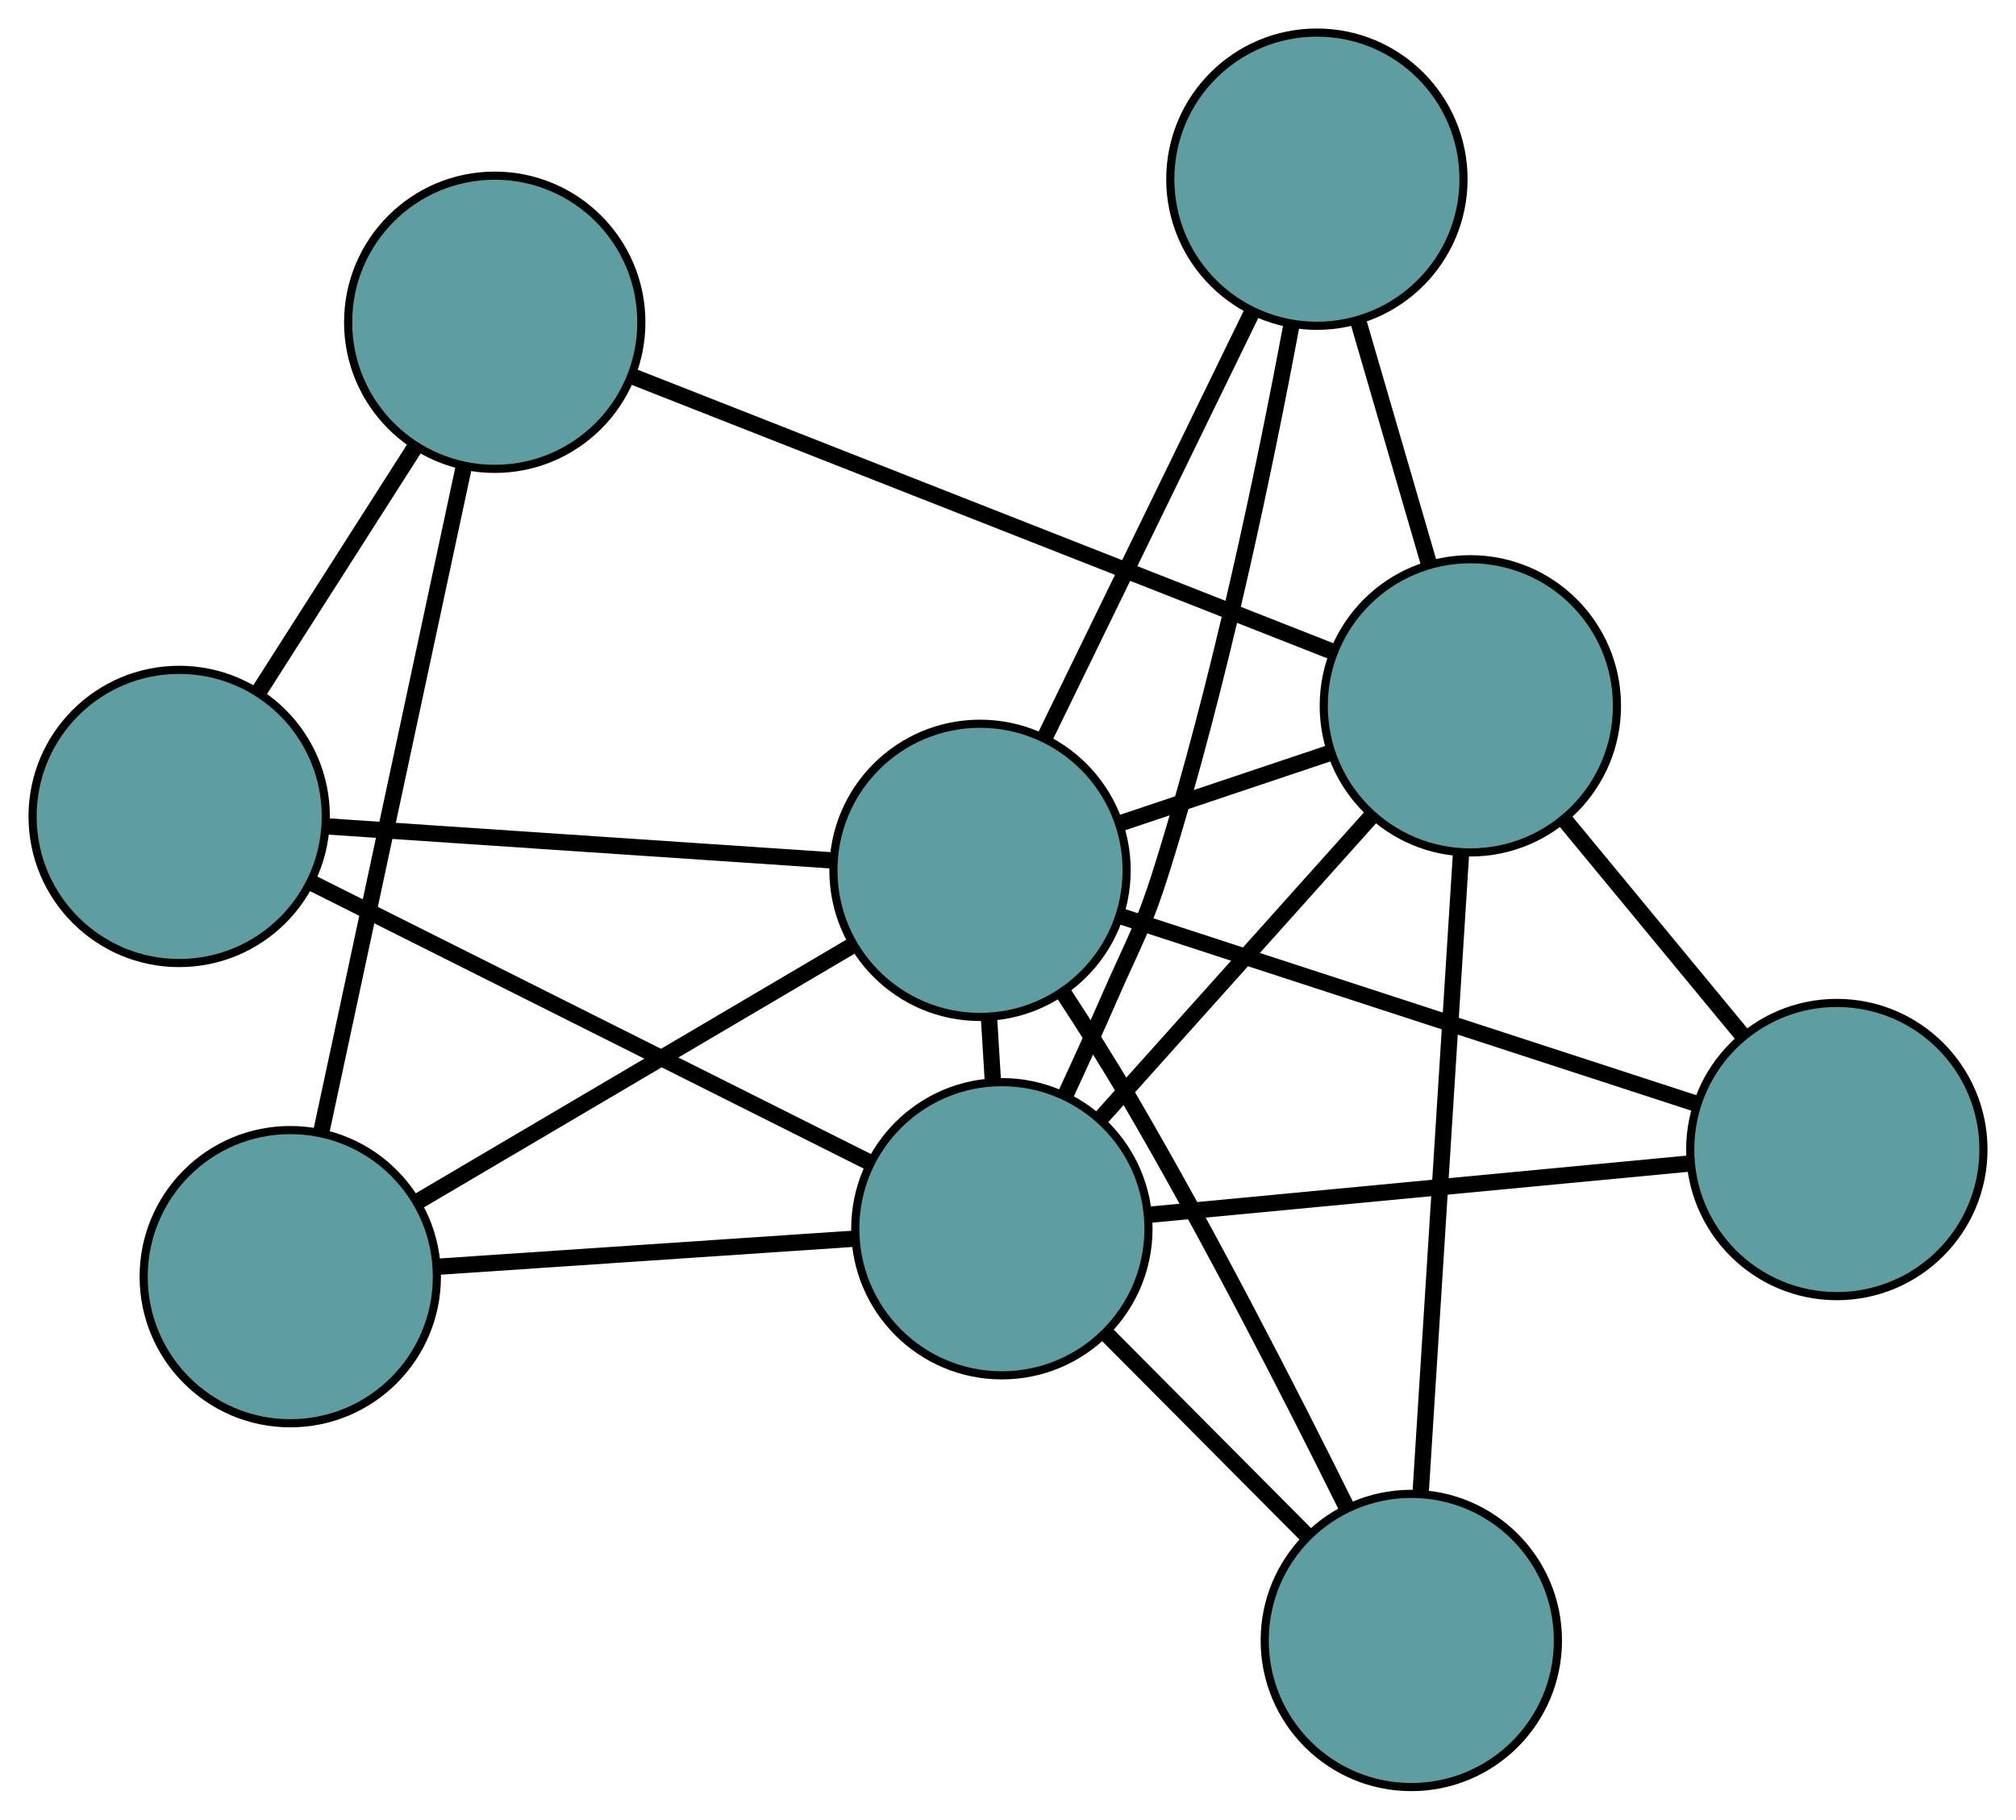 <?xml version="1.0" encoding="UTF-8" standalone="no"?>
<!DOCTYPE svg PUBLIC "-//W3C//DTD SVG 1.1//EN"
 "http://www.w3.org/Graphics/SVG/1.1/DTD/svg11.dtd">
<!-- Generated by graphviz version 2.36.0 (20140111.2315)
 -->
<!-- Title: G Pages: 1 -->
<svg width="100%" height="100%"
 viewBox="0.00 0.00 247.52 223.42" xmlns="http://www.w3.org/2000/svg" xmlns:xlink="http://www.w3.org/1999/xlink">
<g id="graph0" class="graph" transform="scale(1 1) rotate(0) translate(4 219.418)">
<title>G</title>
<!-- 0 -->
<g id="node1" class="node"><title>0</title>
<ellipse fill="cadetblue" stroke="black" cx="31.639" cy="-62.667" rx="18" ry="18"/>
</g>
<!-- 5 -->
<g id="node6" class="node"><title>5</title>
<ellipse fill="cadetblue" stroke="black" cx="56.743" cy="-179.85" rx="18" ry="18"/>
</g>
<!-- 0&#45;&#45;5 -->
<g id="edge1" class="edge"><title>0&#45;&#45;5</title>
<path fill="none" stroke="black" stroke-width="2" d="M35.452,-80.465C40.17,-102.49 48.16,-139.783 52.895,-161.885"/>
</g>
<!-- 7 -->
<g id="node8" class="node"><title>7</title>
<ellipse fill="cadetblue" stroke="black" cx="119.007" cy="-68.552" rx="18" ry="18"/>
</g>
<!-- 0&#45;&#45;7 -->
<g id="edge2" class="edge"><title>0&#45;&#45;7</title>
<path fill="none" stroke="black" stroke-width="2" d="M49.742,-63.886C64.736,-64.896 85.94,-66.325 100.928,-67.334"/>
</g>
<!-- 8 -->
<g id="node9" class="node"><title>8</title>
<ellipse fill="cadetblue" stroke="black" cx="116.325" cy="-112.556" rx="18" ry="18"/>
</g>
<!-- 0&#45;&#45;8 -->
<g id="edge3" class="edge"><title>0&#45;&#45;8</title>
<path fill="none" stroke="black" stroke-width="2" d="M47.172,-71.818C62.356,-80.763 85.355,-94.312 100.604,-103.295"/>
</g>
<!-- 1 -->
<g id="node2" class="node"><title>1</title>
<ellipse fill="cadetblue" stroke="black" cx="18" cy="-119.175" rx="18" ry="18"/>
</g>
<!-- 1&#45;&#45;5 -->
<g id="edge4" class="edge"><title>1&#45;&#45;5</title>
<path fill="none" stroke="black" stroke-width="2" d="M27.777,-134.486C33.605,-143.614 40.984,-155.169 46.835,-164.333"/>
</g>
<!-- 1&#45;&#45;7 -->
<g id="edge5" class="edge"><title>1&#45;&#45;7</title>
<path fill="none" stroke="black" stroke-width="2" d="M34.229,-111.042C53.078,-101.595 83.987,-86.103 102.819,-76.665"/>
</g>
<!-- 1&#45;&#45;8 -->
<g id="edge6" class="edge"><title>1&#45;&#45;8</title>
<path fill="none" stroke="black" stroke-width="2" d="M36.034,-117.961C53.664,-116.774 80.367,-114.977 98.072,-113.785"/>
</g>
<!-- 2 -->
<g id="node3" class="node"><title>2</title>
<ellipse fill="cadetblue" stroke="black" cx="169.278" cy="-18" rx="18" ry="18"/>
</g>
<!-- 6 -->
<g id="node7" class="node"><title>6</title>
<ellipse fill="cadetblue" stroke="black" cx="176.527" cy="-132.755" rx="18" ry="18"/>
</g>
<!-- 2&#45;&#45;6 -->
<g id="edge7" class="edge"><title>2&#45;&#45;6</title>
<path fill="none" stroke="black" stroke-width="2" d="M170.426,-36.183C171.784,-57.671 174.029,-93.207 175.384,-114.657"/>
</g>
<!-- 2&#45;&#45;7 -->
<g id="edge8" class="edge"><title>2&#45;&#45;7</title>
<path fill="none" stroke="black" stroke-width="2" d="M156.332,-31.018C148.768,-38.624 139.261,-48.184 131.735,-55.753"/>
</g>
<!-- 2&#45;&#45;8 -->
<g id="edge9" class="edge"><title>2&#45;&#45;8</title>
<path fill="none" stroke="black" stroke-width="2" d="M161.34,-34.343C154.606,-47.933 144.506,-67.683 134.73,-84.394 132.194,-88.73 129.284,-93.331 126.539,-97.529"/>
</g>
<!-- 3 -->
<g id="node4" class="node"><title>3</title>
<ellipse fill="cadetblue" stroke="black" cx="157.686" cy="-197.418" rx="18" ry="18"/>
</g>
<!-- 3&#45;&#45;6 -->
<g id="edge10" class="edge"><title>3&#45;&#45;6</title>
<path fill="none" stroke="black" stroke-width="2" d="M162.735,-180.09C165.438,-170.812 168.759,-159.417 171.464,-150.132"/>
</g>
<!-- 3&#45;&#45;7 -->
<g id="edge11" class="edge"><title>3&#45;&#45;7</title>
<path fill="none" stroke="black" stroke-width="2" d="M154.588,-179.664C151.361,-162.359 145.781,-135.406 138.644,-112.675 136.37,-105.431 135.229,-103.816 132.191,-96.858 130.499,-92.983 128.614,-88.841 126.811,-84.955"/>
</g>
<!-- 3&#45;&#45;8 -->
<g id="edge12" class="edge"><title>3&#45;&#45;8</title>
<path fill="none" stroke="black" stroke-width="2" d="M149.711,-181.056C142.387,-166.029 131.591,-143.88 124.275,-128.868"/>
</g>
<!-- 4 -->
<g id="node5" class="node"><title>4</title>
<ellipse fill="cadetblue" stroke="black" cx="221.522" cy="-78.277" rx="18" ry="18"/>
</g>
<!-- 4&#45;&#45;6 -->
<g id="edge13" class="edge"><title>4&#45;&#45;6</title>
<path fill="none" stroke="black" stroke-width="2" d="M209.935,-92.306C203.269,-100.377 194.917,-110.489 188.232,-118.584"/>
</g>
<!-- 4&#45;&#45;7 -->
<g id="edge14" class="edge"><title>4&#45;&#45;7</title>
<path fill="none" stroke="black" stroke-width="2" d="M203.194,-76.538C184.535,-74.768 155.778,-72.04 137.176,-70.275"/>
</g>
<!-- 4&#45;&#45;8 -->
<g id="edge15" class="edge"><title>4&#45;&#45;8</title>
<path fill="none" stroke="black" stroke-width="2" d="M204.151,-83.937C184.659,-90.289 153.224,-100.532 133.722,-106.887"/>
</g>
<!-- 5&#45;&#45;6 -->
<g id="edge16" class="edge"><title>5&#45;&#45;6</title>
<path fill="none" stroke="black" stroke-width="2" d="M73.651,-173.202C96.481,-164.227 136.921,-148.327 159.705,-139.369"/>
</g>
<!-- 6&#45;&#45;7 -->
<g id="edge17" class="edge"><title>6&#45;&#45;7</title>
<path fill="none" stroke="black" stroke-width="2" d="M164.329,-119.139C154.568,-108.244 140.945,-93.038 131.188,-82.148"/>
</g>
<!-- 6&#45;&#45;8 -->
<g id="edge18" class="edge"><title>6&#45;&#45;8</title>
<path fill="none" stroke="black" stroke-width="2" d="M159.437,-127.021C151.372,-124.315 141.764,-121.091 133.667,-118.375"/>
</g>
<!-- 7&#45;&#45;8 -->
<g id="edge19" class="edge"><title>7&#45;&#45;8</title>
<path fill="none" stroke="black" stroke-width="2" d="M117.901,-86.704C117.745,-89.261 117.585,-91.889 117.429,-94.446"/>
</g>
</g>
</svg>

